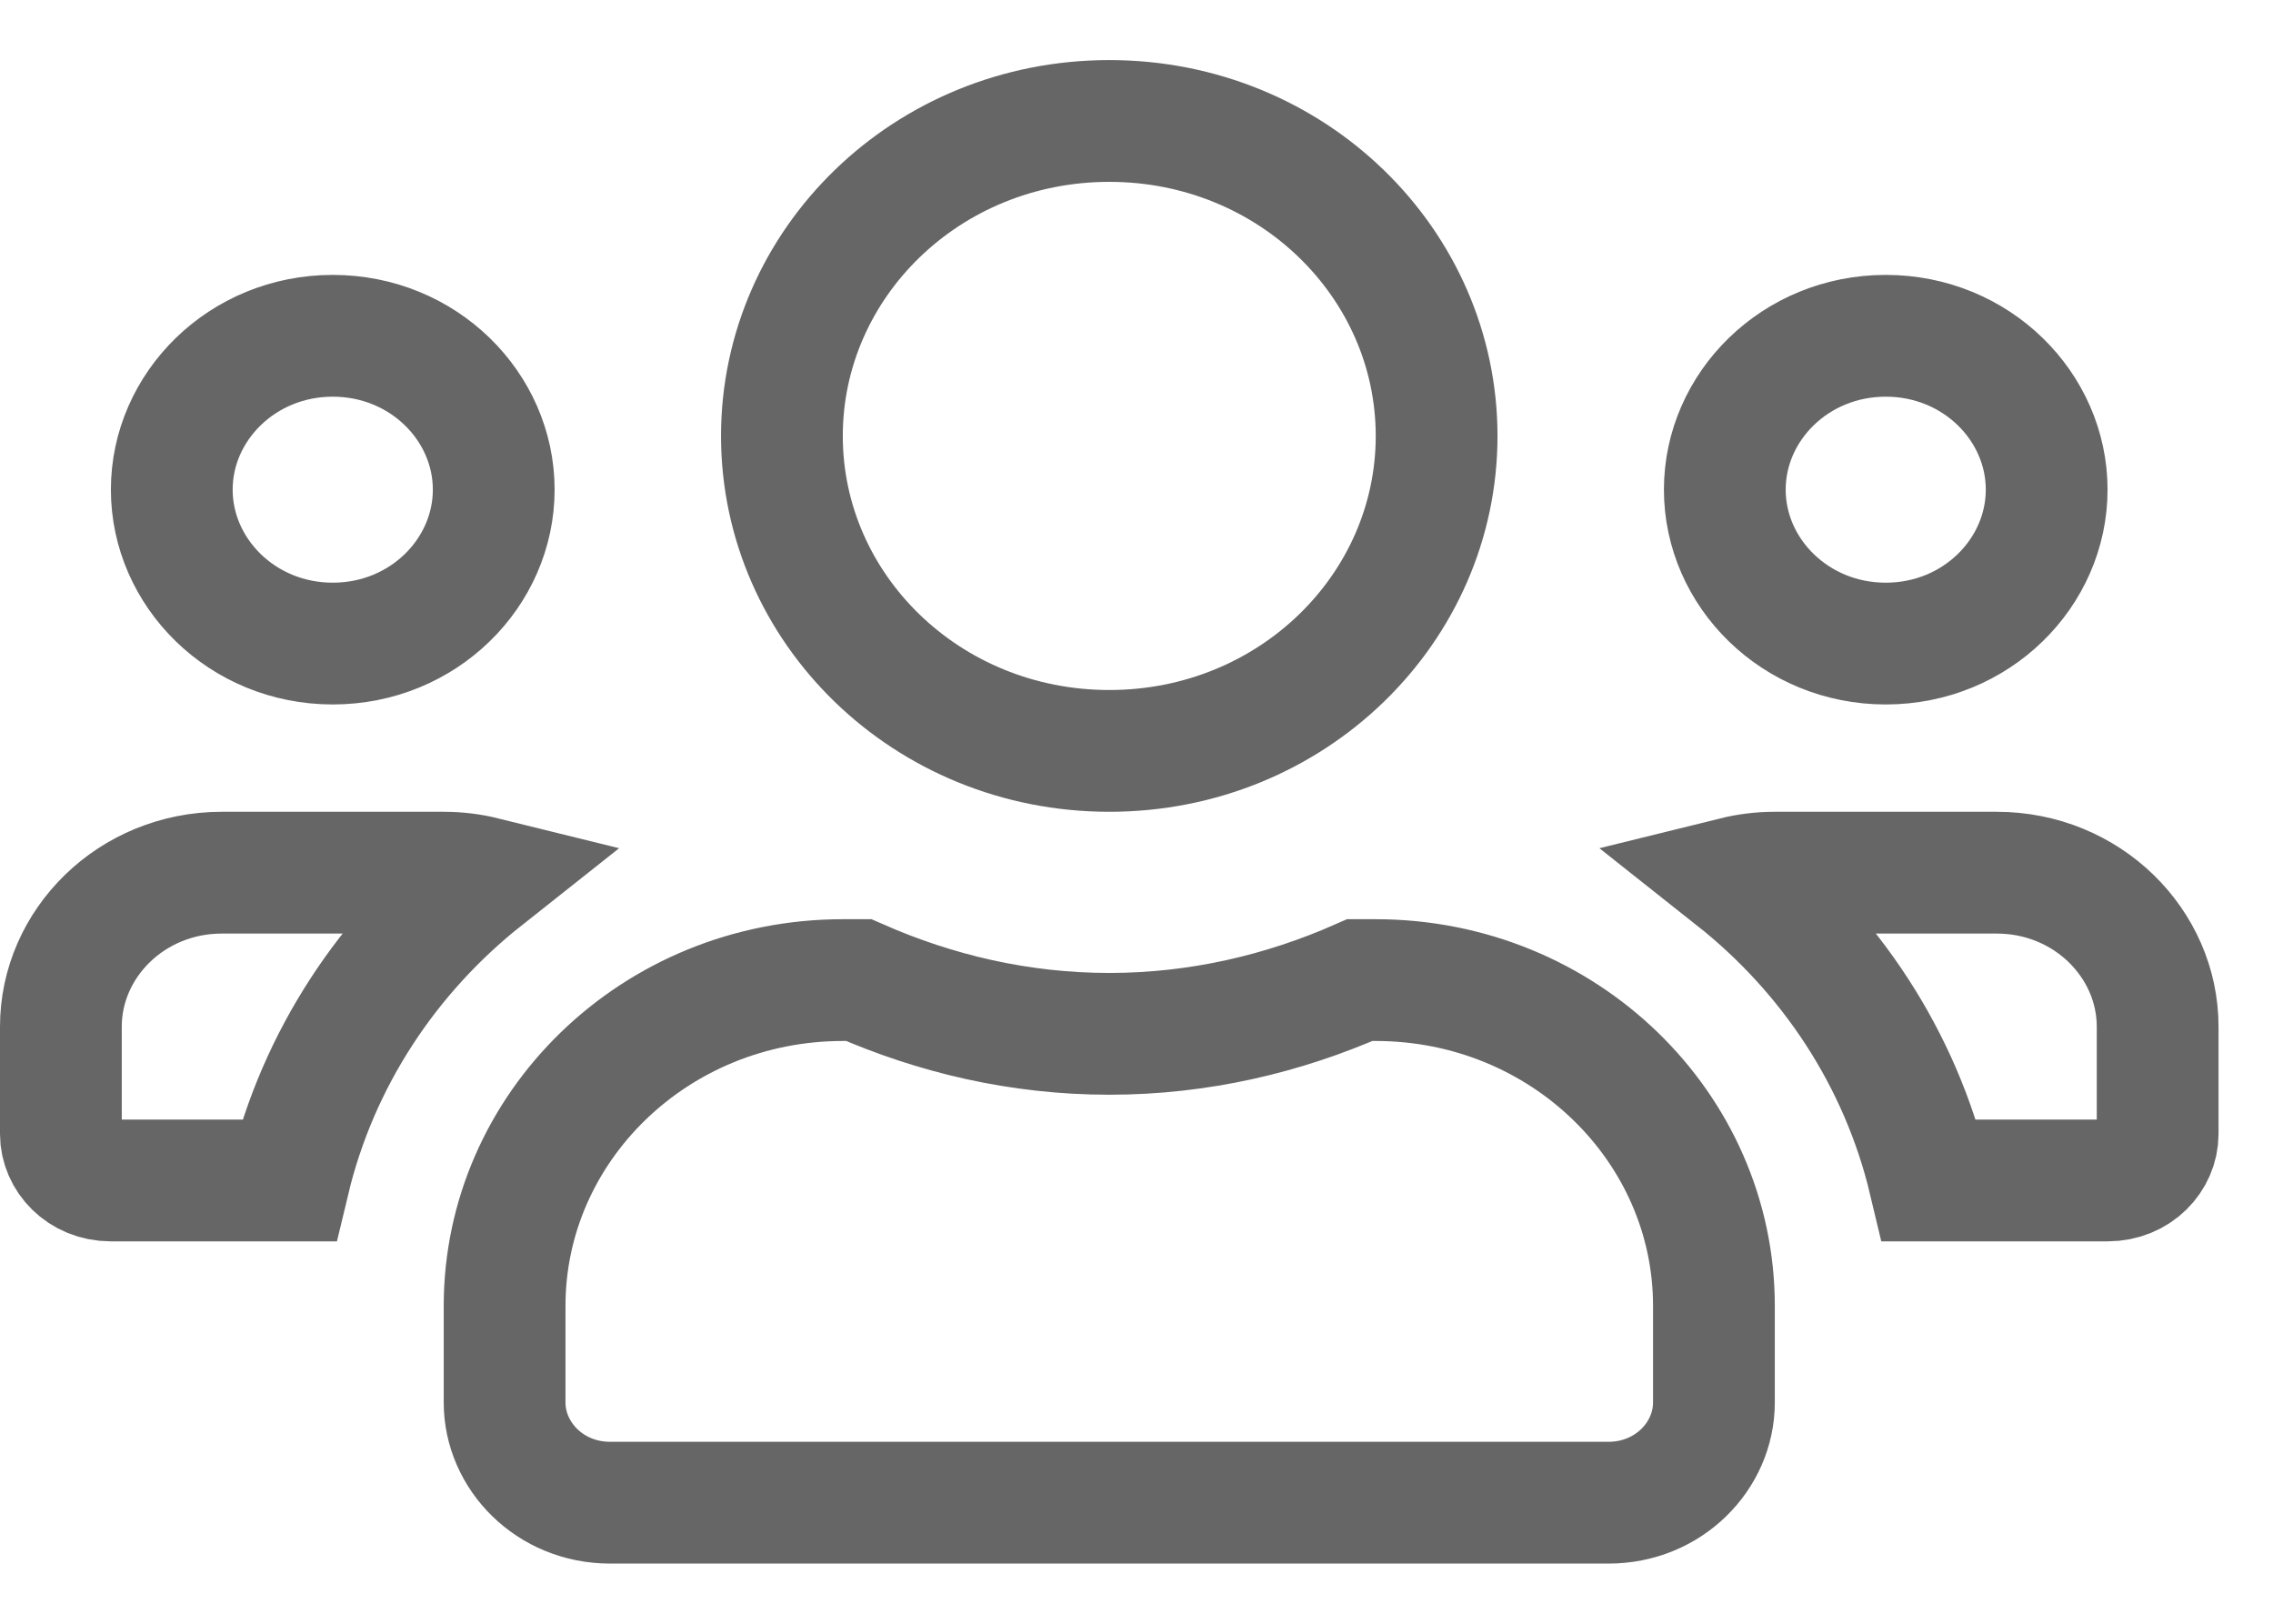 <svg width="28" height="20" viewBox="0 0 28 20" fill="none" xmlns="http://www.w3.org/2000/svg">
<path d="M6.082 6.031C6.082 7.053 5.216 7.927 4.099 7.927C2.983 7.927 2.116 7.053 2.116 6.031C2.116 5.009 2.983 4.136 4.099 4.136C5.216 4.136 6.082 5.009 6.082 6.031ZM25.212 6.031C25.212 7.053 24.346 7.927 23.23 7.927C22.113 7.927 21.247 7.053 21.247 6.031C21.247 5.009 22.113 4.136 23.23 4.136C24.346 4.136 25.212 5.009 25.212 6.031ZM23.767 14.54C23.41 13.041 22.548 11.744 21.367 10.809C21.525 10.77 21.691 10.749 21.863 10.749H24.596C25.712 10.749 26.579 11.623 26.579 12.645V13.968C26.579 14.262 26.327 14.54 25.962 14.54H23.767ZM17.697 5.37C17.697 7.492 15.917 9.249 13.665 9.249C11.412 9.249 9.632 7.492 9.632 5.37C9.632 3.248 11.412 1.49 13.665 1.49C15.917 1.49 17.697 3.248 17.697 5.37ZM13.665 12.734C14.774 12.734 15.814 12.485 16.751 12.072H16.944C19.269 12.072 21.113 13.892 21.113 16.084V17.275C21.113 17.933 20.554 18.509 19.814 18.509H7.515C6.775 18.509 6.216 17.933 6.216 17.275V16.084C6.216 13.892 8.06 12.072 10.385 12.072H10.578C11.518 12.485 12.554 12.734 13.665 12.734ZM5.466 10.749C5.638 10.749 5.804 10.77 5.962 10.809C4.781 11.744 3.918 13.041 3.559 14.54H1.366C1.002 14.54 0.75 14.262 0.75 13.968V12.645C0.75 11.623 1.617 10.749 2.733 10.749H5.466Z" stroke="#666666" stroke-width="1.5"/>
</svg>

